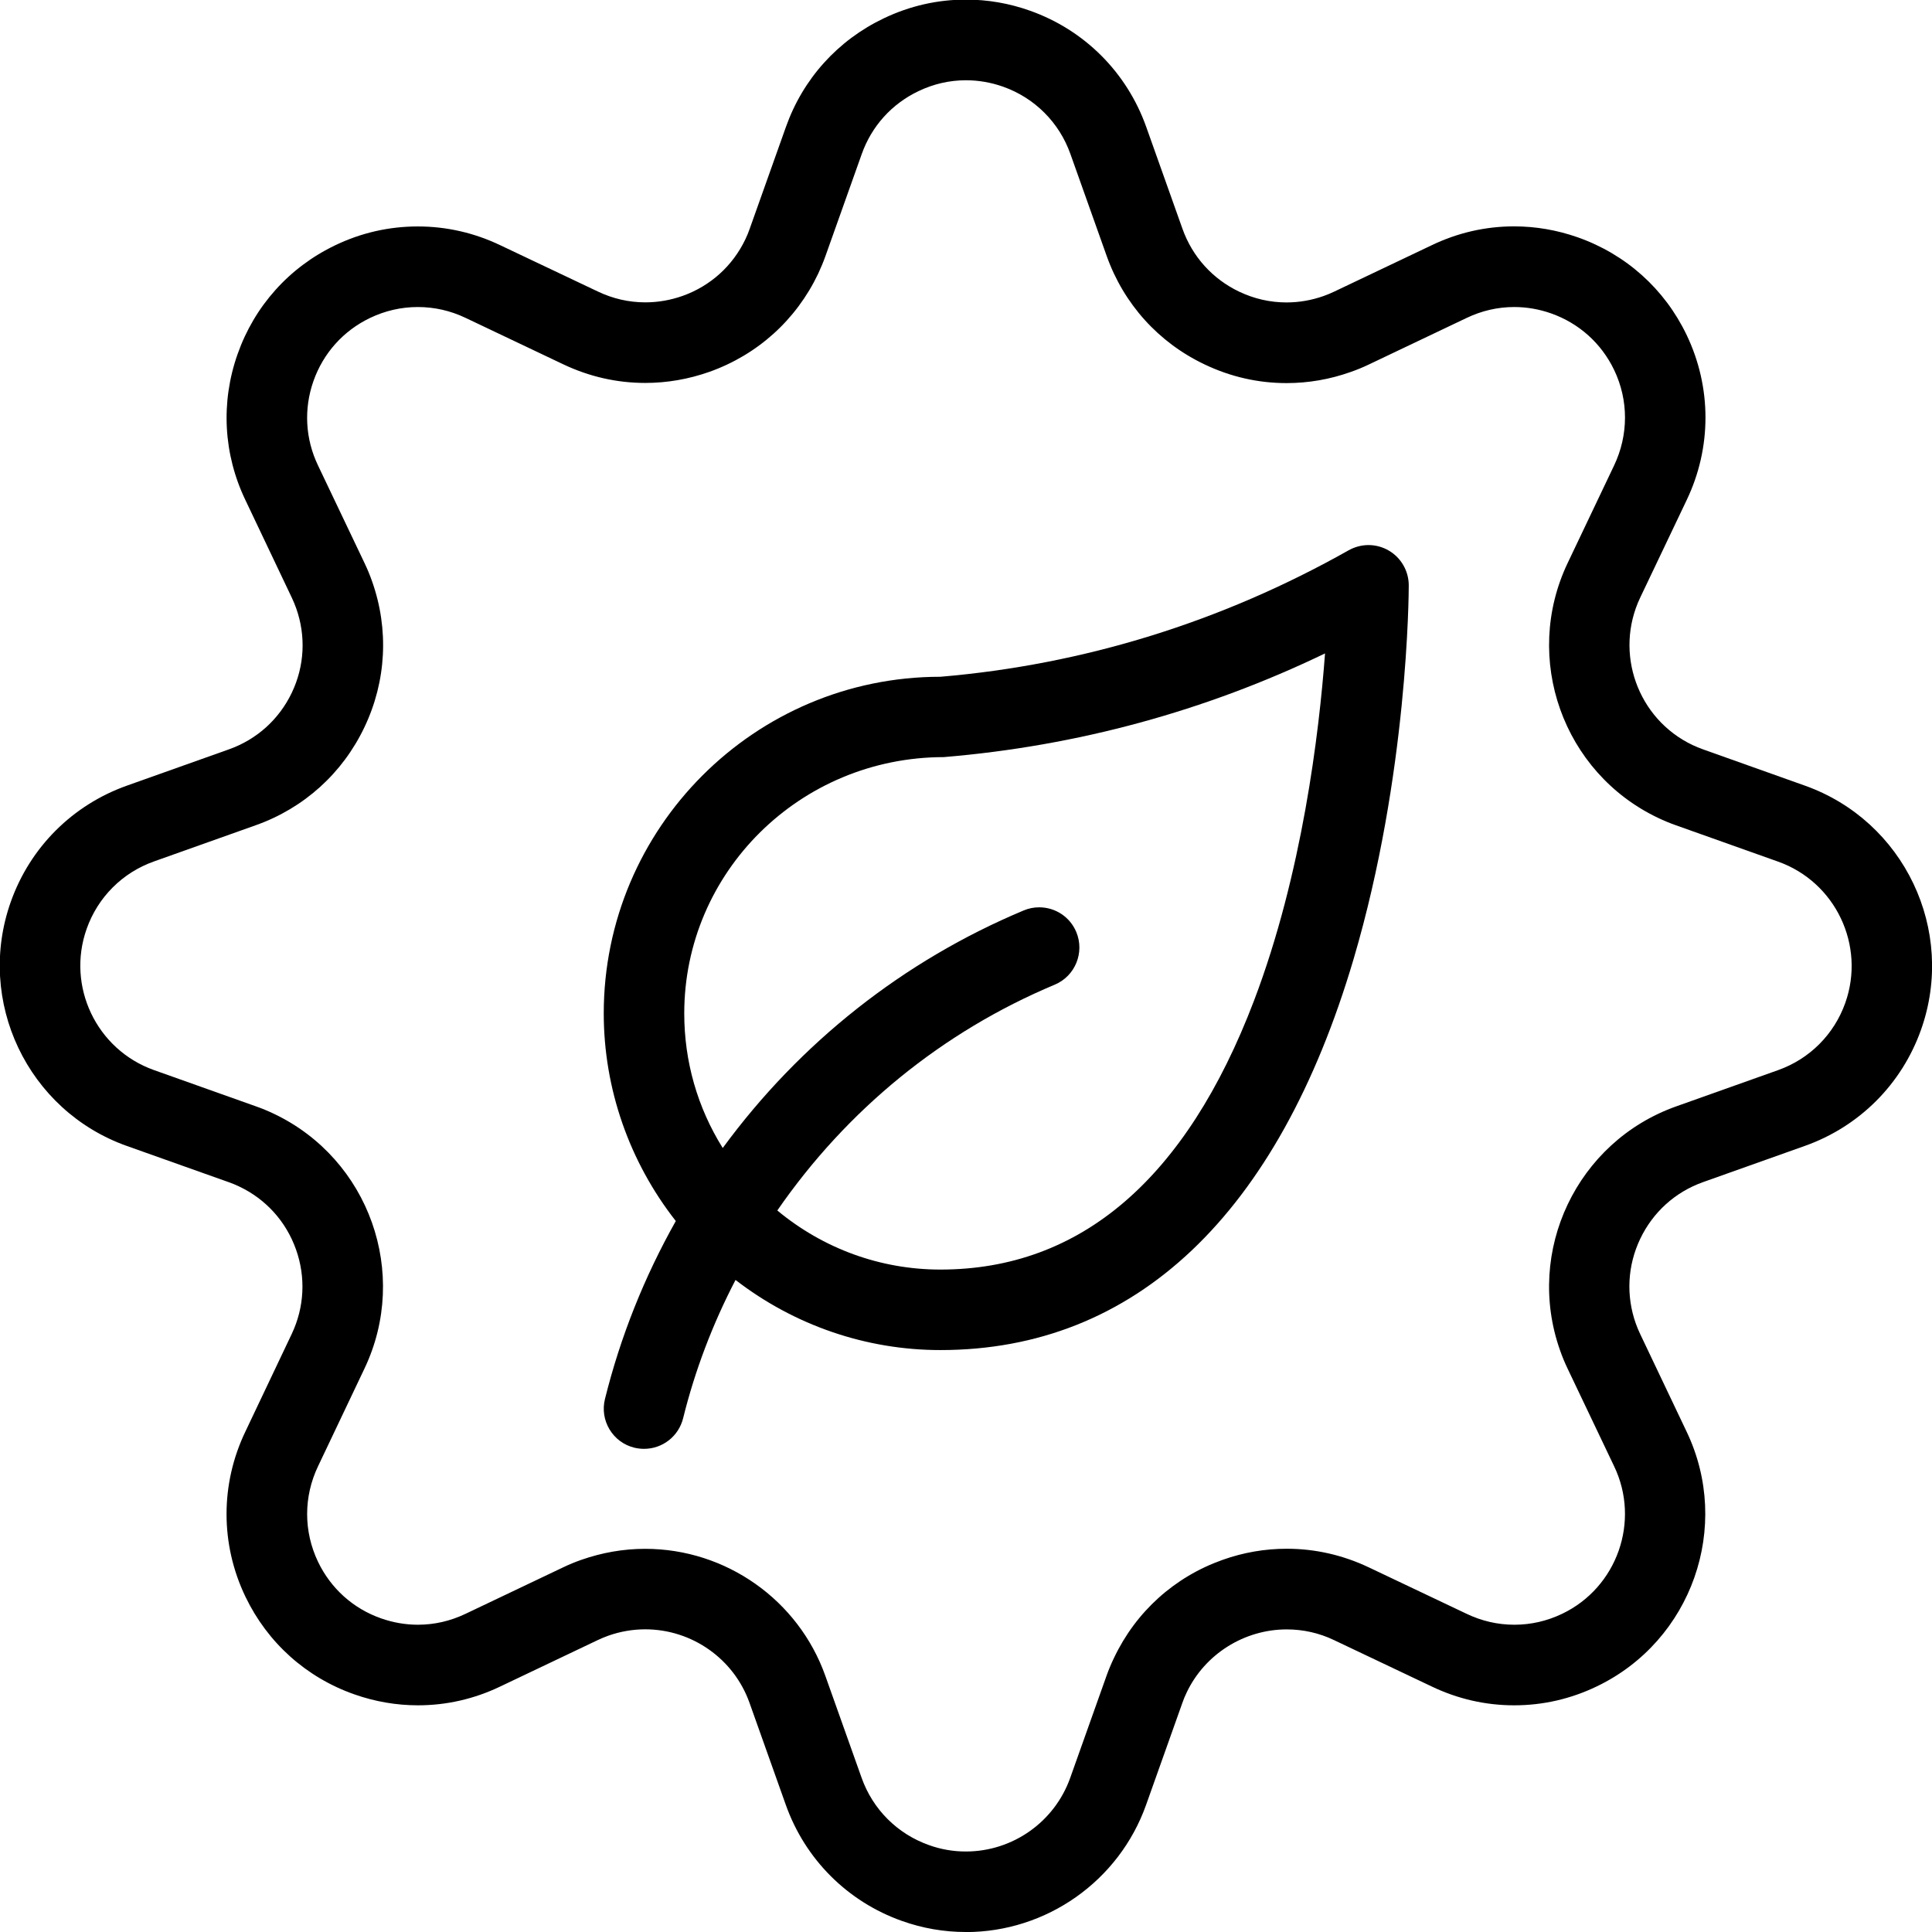 <?xml version="1.0" encoding="utf-8"?>
<!-- Generator: Adobe Illustrator 22.1.0, SVG Export Plug-In . SVG Version: 6.00 Build 0)  -->
<svg version="1.1" id="Light" xmlns="http://www.w3.org/2000/svg" xmlns:xlink="http://www.w3.org/1999/xlink" x="0px" y="0px"
	 viewBox="0 0 24 24" style="enable-background:new 0 0 24 24;" xml:space="preserve">
<g>
	<title>ecology-leaf-settings</title>
	<path d="M11.995,24c-0.268,0-0.534-0.046-0.79-0.137c-0.677-0.24-1.204-0.767-1.444-1.444l-0.45-1.265
		c-0.194-0.547-0.715-0.914-1.296-0.914c-0.156,0-0.31,0.027-0.458,0.079c-0.044,0.016-0.088,0.034-0.13,0.054L6.215,20.95
		c-0.323,0.155-0.668,0.234-1.023,0.234c-0.268,0-0.534-0.046-0.79-0.136c-0.598-0.21-1.078-0.641-1.353-1.213
		c-0.313-0.652-0.313-1.401,0-2.053l0.575-1.211c0.157-0.331,0.176-0.704,0.053-1.05c-0.123-0.346-0.373-0.624-0.704-0.781
		c-0.042-0.02-0.086-0.039-0.13-0.054l-1.266-0.45c-1.234-0.438-1.881-1.799-1.443-3.033c0.24-0.677,0.766-1.203,1.444-1.444
		l1.265-0.45C3.19,9.186,3.467,8.936,3.625,8.605c0.158-0.331,0.177-0.704,0.054-1.05c-0.016-0.044-0.034-0.088-0.054-0.13
		L3.049,6.213C2.775,5.643,2.74,4.998,2.951,4.4c0.21-0.598,0.641-1.079,1.213-1.353c0.324-0.156,0.67-0.234,1.026-0.234
		s0.702,0.079,1.026,0.234l1.212,0.575c0.187,0.089,0.385,0.134,0.589,0.134c0.156,0,0.312-0.027,0.462-0.08
		c0.346-0.123,0.623-0.373,0.781-0.705c0.02-0.042,0.038-0.085,0.053-0.129l0.45-1.265c0.212-0.598,0.644-1.077,1.217-1.35
		c0.323-0.154,0.666-0.232,1.019-0.232c0.27,0,0.538,0.046,0.796,0.138c0.677,0.24,1.203,0.766,1.444,1.444l0.45,1.265
		c0.123,0.346,0.373,0.623,0.704,0.781c0.187,0.089,0.385,0.134,0.589,0.134c0.156,0,0.311-0.027,0.461-0.08
		c0.044-0.016,0.088-0.034,0.13-0.054l1.213-0.577c0.323-0.155,0.668-0.234,1.023-0.234c0.268,0,0.534,0.046,0.79,0.136
		c0.599,0.211,1.079,0.641,1.353,1.213c0.312,0.652,0.312,1.4,0,2.052l-0.577,1.211c-0.325,0.684-0.034,1.505,0.65,1.831
		c0.043,0.02,0.087,0.038,0.131,0.054l1.264,0.45c1.234,0.438,1.882,1.798,1.444,3.032c-0.24,0.677-0.767,1.204-1.444,1.444
		l-1.265,0.45c-0.345,0.123-0.622,0.373-0.78,0.705s-0.177,0.705-0.055,1.05c0.016,0.044,0.033,0.087,0.054,0.13l0.577,1.213
		c0.565,1.18,0.065,2.6-1.115,3.166c-0.324,0.156-0.67,0.235-1.026,0.235h0c-0.356,0-0.702-0.079-1.027-0.235l-1.211-0.575
		c-0.186-0.089-0.384-0.133-0.588-0.133c-0.529,0-1.017,0.308-1.243,0.784c-0.021,0.043-0.039,0.087-0.054,0.131l-0.45,1.265
		c-0.336,0.945-1.236,1.58-2.24,1.58H11.995z M8.014,19.24c1.004,0,1.904,0.635,2.239,1.579l0.45,1.265
		c0.139,0.392,0.444,0.697,0.836,0.836C11.688,22.974,11.842,23,11.998,23c0.582,0,1.103-0.368,1.297-0.916l0.45-1.265
		c0.027-0.077,0.059-0.152,0.094-0.225c0.272-0.573,0.751-1.005,1.349-1.217c0.258-0.092,0.526-0.138,0.796-0.138
		c0.353,0,0.696,0.078,1.019,0.231l1.213,0.576c0.189,0.091,0.39,0.137,0.596,0.137c0.206,0,0.406-0.046,0.594-0.136
		c0.683-0.327,0.973-1.15,0.645-1.833l-0.578-1.213c-0.035-0.073-0.066-0.148-0.093-0.225c-0.438-1.234,0.209-2.594,1.442-3.032
		l1.265-0.45c0.392-0.139,0.697-0.444,0.836-0.836c0.253-0.714-0.122-1.502-0.836-1.755l-1.265-0.45
		c-0.077-0.027-0.152-0.058-0.225-0.093c-1.182-0.562-1.686-1.981-1.124-3.164l0.577-1.212c0.181-0.379,0.182-0.812,0.001-1.189
		c-0.159-0.331-0.437-0.58-0.783-0.702c-0.148-0.052-0.302-0.079-0.457-0.079c-0.206,0-0.405,0.046-0.593,0.136l-1.214,0.578
		c-0.073,0.035-0.148,0.066-0.226,0.093c-0.258,0.092-0.526,0.138-0.796,0.138c-0.353,0-0.696-0.078-1.018-0.232
		c-0.573-0.272-1.005-0.752-1.217-1.349l-0.45-1.265c-0.139-0.392-0.444-0.697-0.836-0.836c-0.15-0.053-0.305-0.08-0.461-0.08
		c-0.204,0-0.402,0.045-0.59,0.135c-0.332,0.158-0.582,0.435-0.705,0.781l-0.45,1.265c-0.027,0.076-0.058,0.15-0.092,0.223
		C9.89,3.974,9.411,4.406,8.813,4.619C8.555,4.71,8.287,4.757,8.016,4.757c-0.353,0-0.695-0.078-1.018-0.231L5.786,3.95
		C5.596,3.859,5.396,3.814,5.19,3.814c-0.206,0-0.406,0.046-0.594,0.136c-0.331,0.159-0.58,0.437-0.702,0.783
		c-0.122,0.346-0.102,0.719,0.057,1.05l0.578,1.213c0.035,0.073,0.066,0.148,0.093,0.225C4.833,7.817,4.8,8.461,4.527,9.034
		c-0.273,0.573-0.752,1.005-1.349,1.217l-1.265,0.45c-0.392,0.139-0.697,0.444-0.836,0.836c-0.254,0.714,0.121,1.502,0.836,1.756
		l1.265,0.45c0.077,0.027,0.152,0.058,0.225,0.093C4.586,14.399,5.09,15.818,4.528,17l-0.576,1.212
		c-0.182,0.379-0.182,0.812-0.001,1.19c0.159,0.331,0.437,0.581,0.783,0.702c0.148,0.052,0.302,0.079,0.457,0.079
		c0.205,0,0.405-0.046,0.593-0.136l1.212-0.577c0.073-0.035,0.148-0.066,0.225-0.093C7.478,19.287,7.745,19.24,8.014,19.24z"/>
	<path d="M8,17.998c-0.04,0-0.08-0.005-0.119-0.014c-0.131-0.032-0.24-0.113-0.309-0.227c-0.069-0.115-0.089-0.249-0.057-0.378
		c0.191-0.77,0.487-1.513,0.88-2.211C7.817,14.431,7.5,13.523,7.5,12.589c0-2.306,1.876-4.182,4.182-4.182
		c1.776-0.15,3.49-0.679,5.073-1.572C16.829,6.794,16.914,6.771,17,6.771c0.089,0,0.177,0.024,0.253,0.069
		C17.405,6.929,17.5,7.094,17.5,7.271c0,0.095-0.008,2.349-0.685,4.642c-0.939,3.178-2.714,4.858-5.133,4.858
		c-0.922,0-1.814-0.307-2.545-0.871c-0.287,0.552-0.505,1.128-0.651,1.718C8.43,17.842,8.231,17.998,8,17.998z M9.656,15.037
		c0.572,0.475,1.283,0.734,2.026,0.734c1.741,0,3.052-1.124,3.896-3.341c0.6-1.577,0.809-3.33,0.882-4.313
		c-1.488,0.717-3.079,1.15-4.736,1.288C9.937,9.407,8.5,10.835,8.5,12.589c0,0.597,0.164,1.169,0.478,1.672
		c0.96-1.31,2.246-2.326,3.738-2.951c0.062-0.026,0.126-0.039,0.193-0.039c0.202,0,0.383,0.12,0.461,0.307
		c0.106,0.254-0.014,0.548-0.268,0.654C11.709,12.816,10.522,13.783,9.656,15.037z"/>
</g>
</svg>
